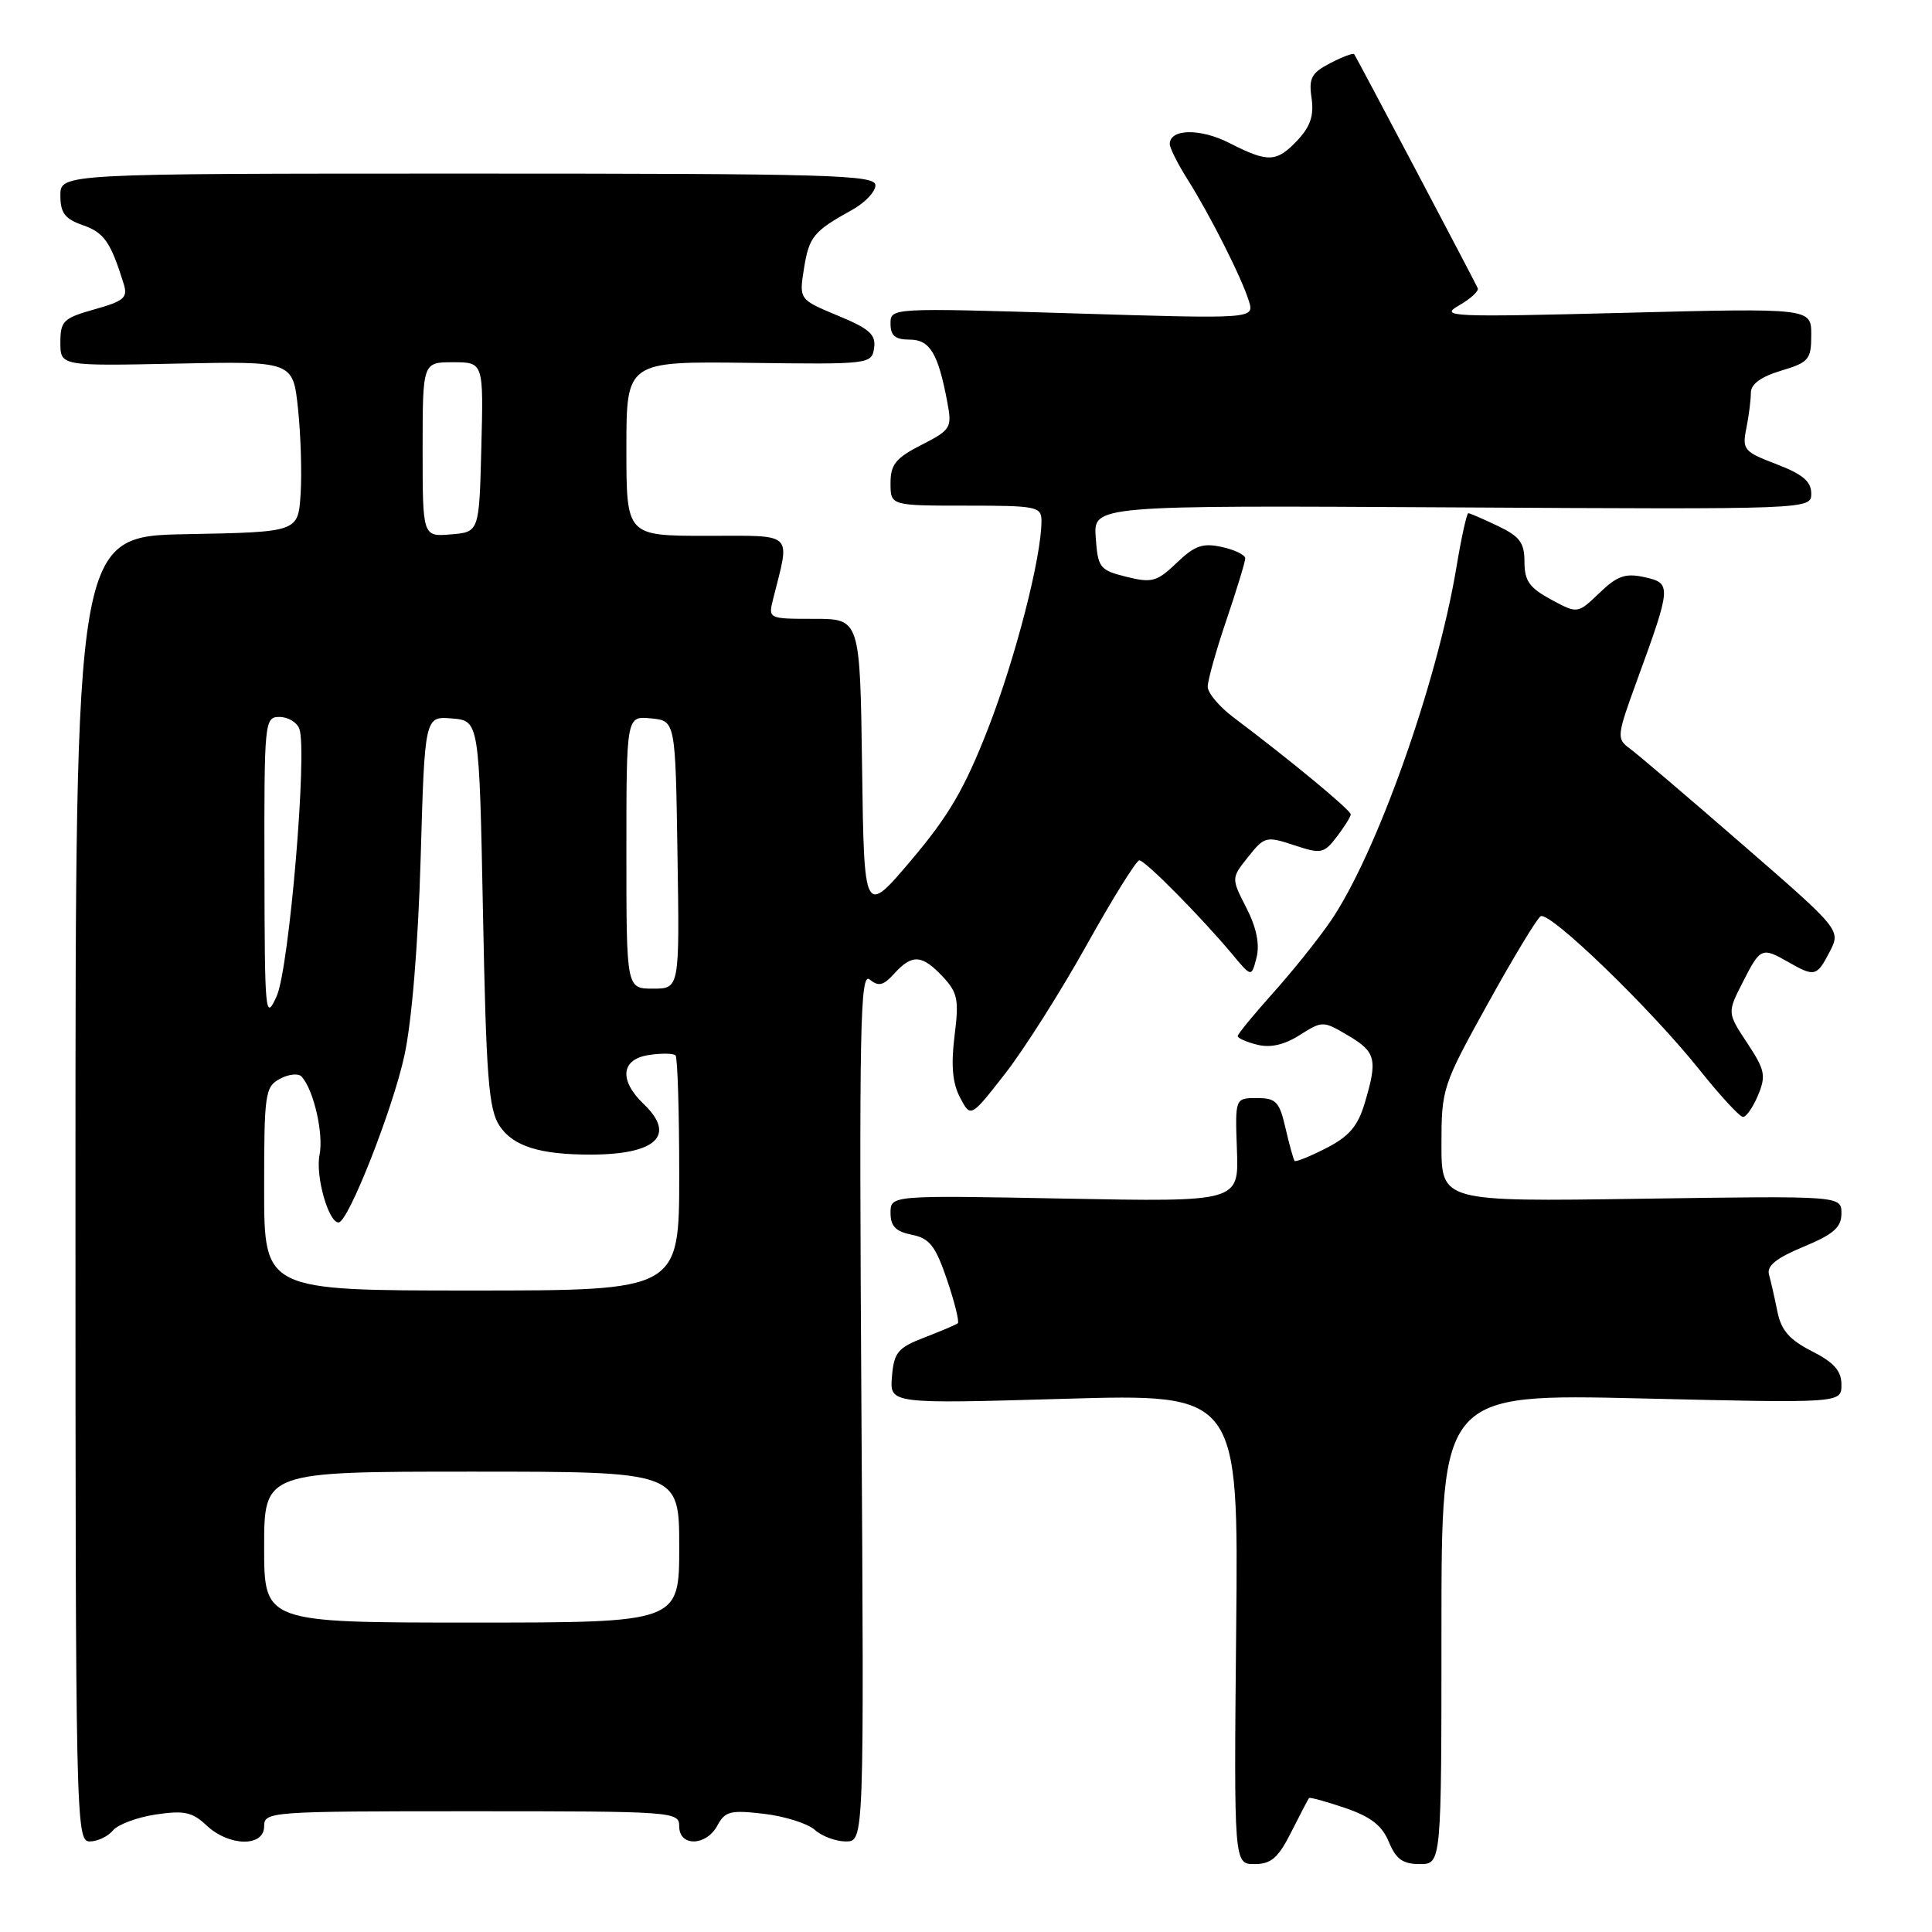<?xml version="1.0" encoding="UTF-8" standalone="no"?>
<!DOCTYPE svg PUBLIC "-//W3C//DTD SVG 1.1//EN" "http://www.w3.org/Graphics/SVG/1.1/DTD/svg11.dtd" >
<svg xmlns="http://www.w3.org/2000/svg" xmlns:xlink="http://www.w3.org/1999/xlink" version="1.1" viewBox="0 0 256 256">
 <g >
 <path fill="currentColor"
d=" M 171.10 242.75 C 172.28 240.41 173.34 238.39 173.45 238.25 C 173.57 238.12 175.72 238.71 178.23 239.56 C 181.62 240.72 183.13 241.89 184.03 244.06 C 184.97 246.35 185.88 247.00 188.12 247.00 C 191.00 247.00 191.00 247.00 191.00 215.84 C 191.00 184.68 191.00 184.68 217.50 185.30 C 244.00 185.93 244.00 185.93 244.00 183.48 C 244.00 181.65 243.03 180.54 240.08 179.04 C 237.10 177.52 236.01 176.27 235.51 173.77 C 235.15 171.97 234.65 169.78 234.40 168.89 C 234.08 167.73 235.36 166.70 238.98 165.20 C 242.97 163.54 244.00 162.63 244.00 160.78 C 244.00 158.45 244.00 158.45 217.50 158.84 C 191.00 159.23 191.00 159.23 191.00 151.66 C 191.00 144.26 191.14 143.83 197.12 133.03 C 200.48 126.95 203.64 121.72 204.14 121.41 C 205.32 120.69 218.71 133.64 225.19 141.75 C 227.93 145.19 230.53 148.00 230.96 148.00 C 231.40 148.00 232.30 146.69 232.96 145.10 C 234.03 142.52 233.86 141.75 231.51 138.20 C 228.86 134.19 228.86 134.19 230.95 130.10 C 233.27 125.55 233.45 125.47 237.00 127.50 C 240.44 129.47 240.75 129.39 242.44 126.12 C 243.93 123.23 243.93 123.23 230.85 111.87 C 223.65 105.61 216.94 99.90 215.94 99.17 C 214.19 97.89 214.23 97.51 216.91 90.17 C 221.48 77.65 221.51 77.27 217.91 76.48 C 215.37 75.92 214.30 76.29 211.93 78.57 C 209.04 81.34 209.04 81.34 205.52 79.44 C 202.66 77.90 202.00 76.96 202.00 74.46 C 202.00 71.91 201.38 71.08 198.47 69.69 C 196.52 68.76 194.76 68.00 194.56 68.00 C 194.35 68.00 193.63 71.26 192.97 75.25 C 190.38 90.70 182.33 113.30 176.28 122.10 C 174.60 124.54 171.15 128.84 168.61 131.66 C 166.08 134.49 164.00 137.02 164.00 137.29 C 164.00 137.56 165.17 138.08 166.59 138.43 C 168.33 138.87 170.18 138.45 172.22 137.15 C 175.24 135.25 175.31 135.25 178.63 137.21 C 182.33 139.39 182.57 140.37 180.82 146.21 C 179.91 149.24 178.74 150.60 175.72 152.14 C 173.57 153.24 171.68 154.00 171.54 153.82 C 171.39 153.64 170.85 151.70 170.34 149.50 C 169.53 145.97 169.09 145.50 166.54 145.50 C 163.65 145.50 163.65 145.50 163.90 152.38 C 164.15 159.26 164.15 159.26 141.07 158.82 C 118.00 158.38 118.00 158.38 118.00 160.72 C 118.00 162.48 118.69 163.19 120.82 163.61 C 123.18 164.09 123.95 165.07 125.49 169.59 C 126.50 172.57 127.14 175.16 126.91 175.34 C 126.69 175.53 124.70 176.37 122.50 177.22 C 118.97 178.58 118.46 179.19 118.19 182.39 C 117.88 186.02 117.88 186.02 140.99 185.35 C 164.11 184.68 164.11 184.68 163.80 215.84 C 163.50 247.00 163.50 247.00 166.23 247.00 C 168.44 247.00 169.37 246.19 171.10 242.75 Z  M 14.96 242.55 C 15.62 241.75 18.18 240.80 20.64 240.43 C 24.39 239.87 25.48 240.10 27.37 241.88 C 30.35 244.68 35.00 244.76 35.00 242.00 C 35.00 240.05 35.67 240.00 62.50 240.00 C 89.33 240.00 90.00 240.05 90.00 242.00 C 90.00 244.73 93.59 244.64 95.07 241.87 C 96.07 240.00 96.80 239.82 101.24 240.34 C 104.01 240.67 107.04 241.63 107.97 242.47 C 108.90 243.31 110.75 244.00 112.08 244.00 C 114.50 244.00 114.50 244.00 114.14 186.29 C 113.83 135.86 113.97 128.73 115.24 129.79 C 116.41 130.75 117.05 130.60 118.50 129.00 C 120.86 126.40 122.16 126.48 124.91 129.40 C 126.90 131.53 127.09 132.45 126.48 137.28 C 126.00 141.17 126.21 143.52 127.21 145.43 C 128.62 148.11 128.62 148.11 133.15 142.31 C 135.65 139.11 140.52 131.44 143.97 125.25 C 147.42 119.06 150.57 114.00 150.97 114.00 C 151.74 114.00 159.20 121.55 163.33 126.50 C 165.83 129.50 165.83 129.50 166.50 126.87 C 166.94 125.11 166.49 122.91 165.15 120.29 C 163.14 116.36 163.14 116.36 165.39 113.54 C 167.54 110.84 167.78 110.77 171.47 111.99 C 175.06 113.18 175.41 113.11 177.13 110.88 C 178.13 109.57 178.97 108.23 178.98 107.91 C 179.00 107.36 170.94 100.69 163.37 95.00 C 161.55 93.62 160.04 91.83 160.03 91.00 C 160.02 90.17 161.14 86.19 162.51 82.15 C 163.88 78.11 165.00 74.44 165.00 73.98 C 165.00 73.53 163.61 72.85 161.91 72.48 C 159.37 71.92 158.30 72.29 155.92 74.58 C 153.30 77.08 152.65 77.27 149.26 76.43 C 145.72 75.55 145.48 75.25 145.19 71.23 C 144.88 66.96 144.88 66.96 192.44 67.23 C 240.00 67.50 240.00 67.50 240.00 65.39 C 240.00 63.79 238.86 62.84 235.40 61.51 C 231.07 59.86 230.83 59.58 231.40 56.75 C 231.73 55.10 232.00 52.98 232.00 52.03 C 232.00 50.90 233.35 49.91 236.00 49.12 C 239.69 48.01 240.00 47.64 240.00 44.37 C 240.00 40.82 240.00 40.82 215.25 41.45 C 192.20 42.04 190.69 41.97 193.31 40.48 C 194.86 39.59 195.98 38.56 195.81 38.19 C 195.29 37.04 179.70 7.52 179.44 7.18 C 179.30 7.00 177.87 7.53 176.26 8.37 C 173.77 9.66 173.40 10.35 173.79 13.00 C 174.12 15.29 173.64 16.75 171.95 18.56 C 169.15 21.53 168.05 21.58 162.90 18.95 C 159.04 16.98 155.00 17.05 155.00 19.09 C 155.00 19.61 156.06 21.72 157.36 23.78 C 160.35 28.52 164.52 36.78 165.48 39.88 C 166.22 42.26 166.22 42.26 142.11 41.52 C 118.03 40.79 118.00 40.79 118.00 42.89 C 118.00 44.48 118.62 45.00 120.52 45.00 C 123.22 45.00 124.31 46.81 125.53 53.32 C 126.16 56.69 126.00 56.96 122.10 58.95 C 118.69 60.69 118.00 61.54 118.00 64.02 C 118.00 67.00 118.00 67.00 128.00 67.00 C 137.40 67.00 138.00 67.12 138.00 69.04 C 138.00 73.84 134.55 87.23 130.92 96.55 C 127.82 104.50 125.70 108.13 120.75 113.97 C 114.50 121.35 114.50 121.35 114.23 101.67 C 113.96 82.00 113.96 82.00 107.87 82.00 C 101.80 82.00 101.79 81.99 102.44 79.38 C 104.71 70.33 105.42 71.00 93.62 71.00 C 83.00 71.00 83.00 71.00 83.00 59.44 C 83.00 47.88 83.00 47.88 99.25 48.08 C 115.23 48.29 115.51 48.25 115.82 46.12 C 116.09 44.34 115.22 43.56 111.01 41.82 C 105.88 39.68 105.88 39.68 106.53 35.59 C 107.21 31.35 107.78 30.65 112.93 27.80 C 114.62 26.86 116.00 25.40 116.00 24.55 C 116.00 23.17 110.06 23.00 62.00 23.00 C 8.00 23.00 8.00 23.00 8.00 25.90 C 8.00 28.23 8.60 29.01 11.01 29.85 C 13.80 30.82 14.67 32.08 16.39 37.61 C 16.96 39.45 16.45 39.89 12.52 40.99 C 8.40 42.15 8.00 42.53 8.00 45.38 C 8.00 48.50 8.00 48.50 23.41 48.18 C 38.83 47.86 38.83 47.86 39.49 54.18 C 39.86 57.66 40.01 62.75 39.83 65.50 C 39.50 70.50 39.50 70.50 24.75 70.78 C 10.00 71.05 10.00 71.05 10.00 157.53 C 10.00 241.45 10.06 244.00 11.88 244.00 C 12.91 244.00 14.30 243.35 14.96 242.55 Z  M 35.00 205.00 C 35.00 195.00 35.00 195.00 62.50 195.00 C 90.00 195.00 90.00 195.00 90.00 205.00 C 90.00 215.00 90.00 215.00 62.50 215.00 C 35.00 215.00 35.00 215.00 35.00 205.00 Z  M 35.00 157.54 C 35.00 144.87 35.12 144.00 37.11 142.94 C 38.27 142.32 39.55 142.19 39.97 142.66 C 41.58 144.45 42.90 150.24 42.34 153.04 C 41.78 155.84 43.53 162.02 44.87 161.98 C 46.15 161.94 52.02 147.04 53.58 139.89 C 54.57 135.36 55.40 125.22 55.74 113.70 C 56.28 94.90 56.28 94.90 59.89 95.20 C 63.50 95.50 63.50 95.50 64.00 121.05 C 64.42 142.74 64.75 146.98 66.18 149.16 C 67.97 151.89 71.54 153.01 78.38 152.99 C 86.99 152.96 89.61 150.42 85.30 146.30 C 81.98 143.12 82.28 140.33 86.01 139.79 C 87.66 139.54 89.23 139.57 89.51 139.84 C 89.78 140.11 90.00 147.23 90.00 155.67 C 90.00 171.00 90.00 171.00 62.50 171.00 C 35.00 171.00 35.00 171.00 35.00 157.54 Z  M 35.04 115.25 C 35.00 95.55 35.06 95.00 37.03 95.00 C 38.15 95.00 39.33 95.70 39.66 96.55 C 40.76 99.43 38.32 128.31 36.66 132.00 C 35.15 135.33 35.08 134.52 35.04 115.25 Z  M 83.00 112.94 C 83.00 94.87 83.00 94.87 86.25 95.19 C 89.50 95.50 89.50 95.50 89.77 113.25 C 90.05 131.00 90.05 131.00 86.52 131.00 C 83.00 131.00 83.00 131.00 83.00 112.94 Z  M 56.00 59.56 C 56.00 48.00 56.00 48.00 60.03 48.00 C 64.07 48.00 64.07 48.00 63.78 59.25 C 63.50 70.50 63.50 70.50 59.75 70.81 C 56.00 71.12 56.00 71.12 56.00 59.56 Z "/>
</g>
</svg>